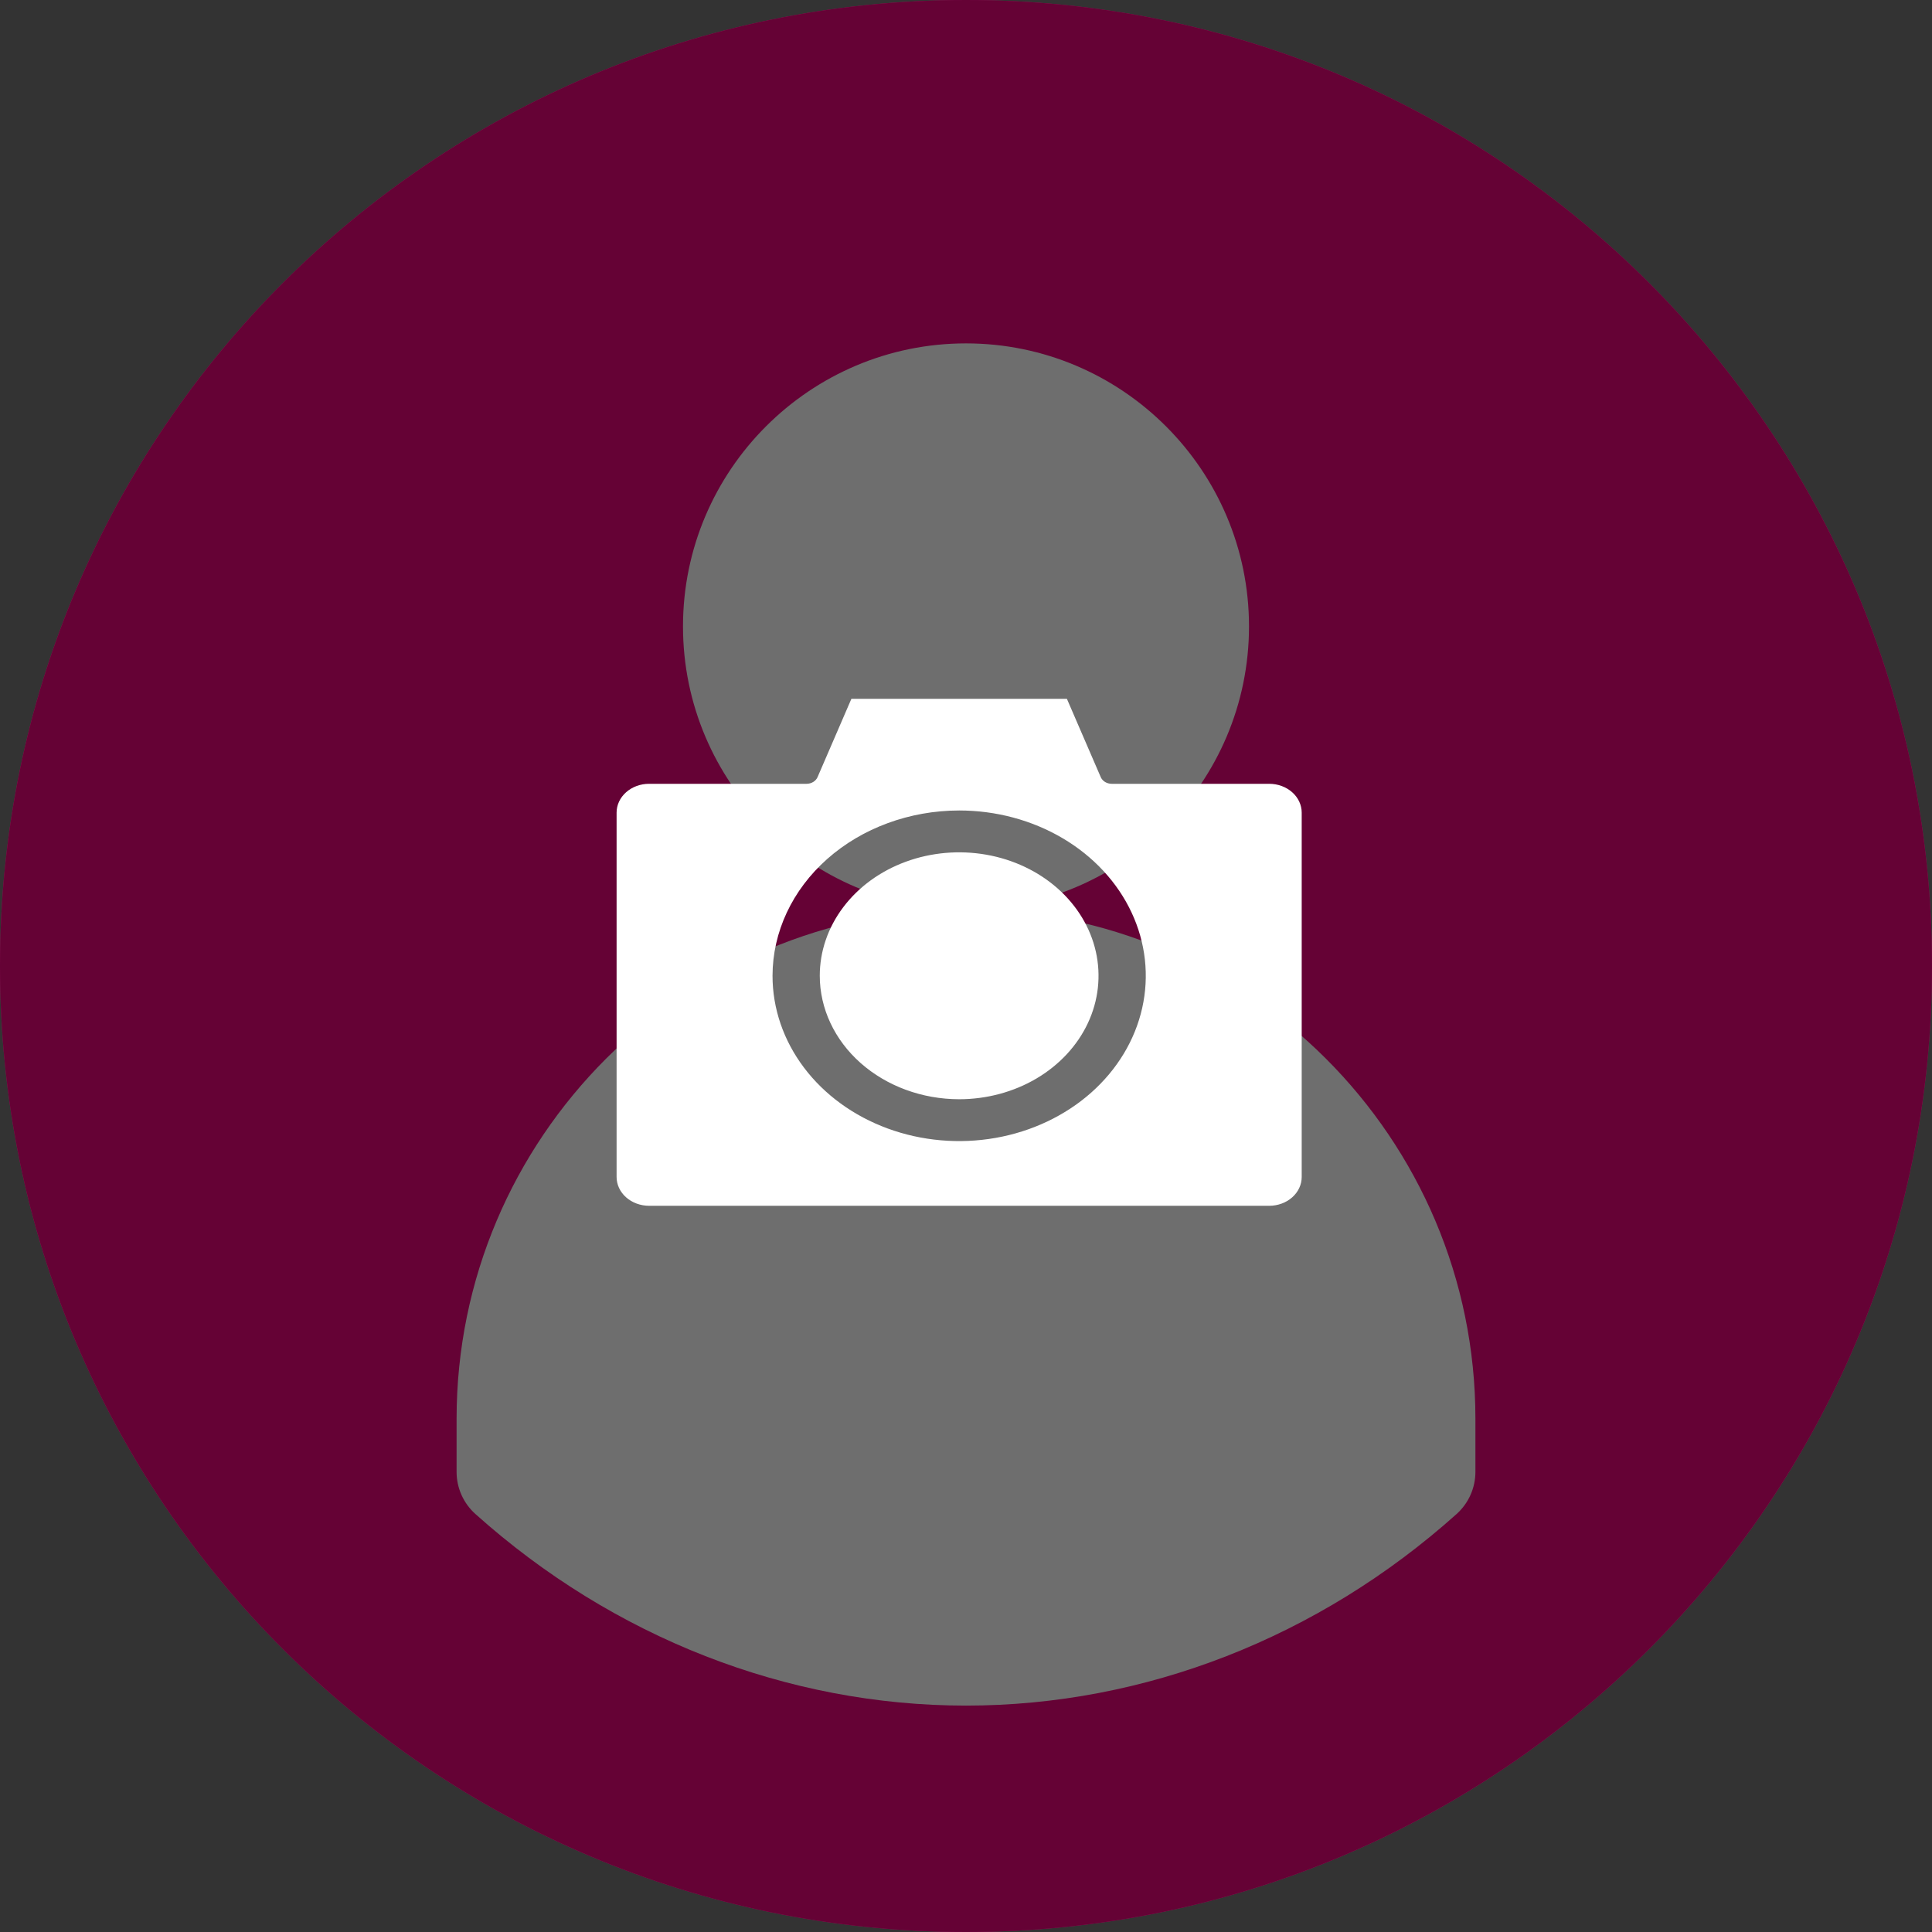 <svg width="141" height="141" viewBox="0 0 141 141" fill="none" xmlns="http://www.w3.org/2000/svg">
<rect x="0" y="0" width="141" height="141" fill="#333333" stroke="none"/>
<path d="M70.5 141C109.436 141 141 109.436 141 70.5C141 31.564 109.436 0 70.5 0C31.564 0 0 31.564 0 70.5C0 109.436 31.564 141 70.5 141Z" fill="#EB047C"/>
<path d="M91.154 45.715C91.154 34.326 81.889 25.061 70.5 25.061C59.111 25.061 49.846 34.326 49.846 45.715C49.846 57.104 59.111 66.369 70.5 66.369C81.889 66.369 91.154 57.104 91.154 45.715ZM70.5 66.369C50 66.369 33.322 83.047 33.322 103.547V107.418C33.322 108.593 33.822 109.711 34.697 110.495C44.759 119.511 57.474 124.477 70.5 124.477C83.526 124.477 96.242 119.511 106.304 110.495C106.736 110.107 107.082 109.633 107.319 109.103C107.555 108.573 107.678 107.999 107.678 107.418V103.547C107.678 83.047 91 66.369 70.5 66.369Z" fill="white"/>
<path d="M70.5 141C109.436 141 141 109.436 141 70.5C141 31.564 109.436 0 70.5 0C31.564 0 0 31.564 0 70.5C0 109.436 31.564 141 70.5 141Z" fill="black" fill-opacity="0.57"/>
<path fill-rule="evenodd" clip-rule="evenodd" d="M70 80.224C72.012 80.224 73.979 79.695 75.651 78.706C77.324 77.715 78.628 76.308 79.398 74.662C80.168 73.016 80.369 71.204 79.977 69.456C79.584 67.708 78.615 66.103 77.192 64.843C75.77 63.583 73.957 62.725 71.984 62.377C70.011 62.03 67.965 62.208 66.107 62.89C64.248 63.572 62.659 64.727 61.542 66.209C60.424 67.691 59.827 69.433 59.828 71.215C59.831 73.603 60.904 75.893 62.81 77.582C64.718 79.271 67.303 80.221 70 80.224ZM70 59.15C72.694 59.15 75.327 59.857 77.567 61.183C79.807 62.508 81.553 64.393 82.584 66.597C83.615 68.801 83.885 71.227 83.359 73.567C82.834 75.907 81.537 78.057 79.632 79.745C77.727 81.432 75.3 82.581 72.658 83.046C70.016 83.512 67.277 83.273 64.788 82.36C62.3 81.447 60.172 79.901 58.676 77.917C57.179 75.933 56.38 73.601 56.38 71.215C56.384 68.016 57.82 64.95 60.373 62.688C62.927 60.426 66.389 59.154 70 59.15ZM95 85.9C95 86.457 94.75 86.991 94.305 87.385C93.861 87.778 93.258 88 92.629 88H47.371C46.742 87.999 46.139 87.778 45.695 87.384C45.251 86.991 45.001 86.457 45 85.9V59.303C45.001 58.746 45.25 58.212 45.695 57.819C46.139 57.425 46.742 57.203 47.371 57.203H58.863C59.038 57.203 59.208 57.156 59.352 57.068C59.495 56.981 59.606 56.857 59.668 56.712L62.136 51H77.863L80.332 56.712C80.394 56.857 80.504 56.981 80.648 57.069C80.792 57.156 80.962 57.203 81.137 57.203H92.629C93.258 57.203 93.86 57.425 94.305 57.819C94.749 58.212 94.999 58.746 95 59.303L95 85.9Z" fill="white"/>
</svg>
